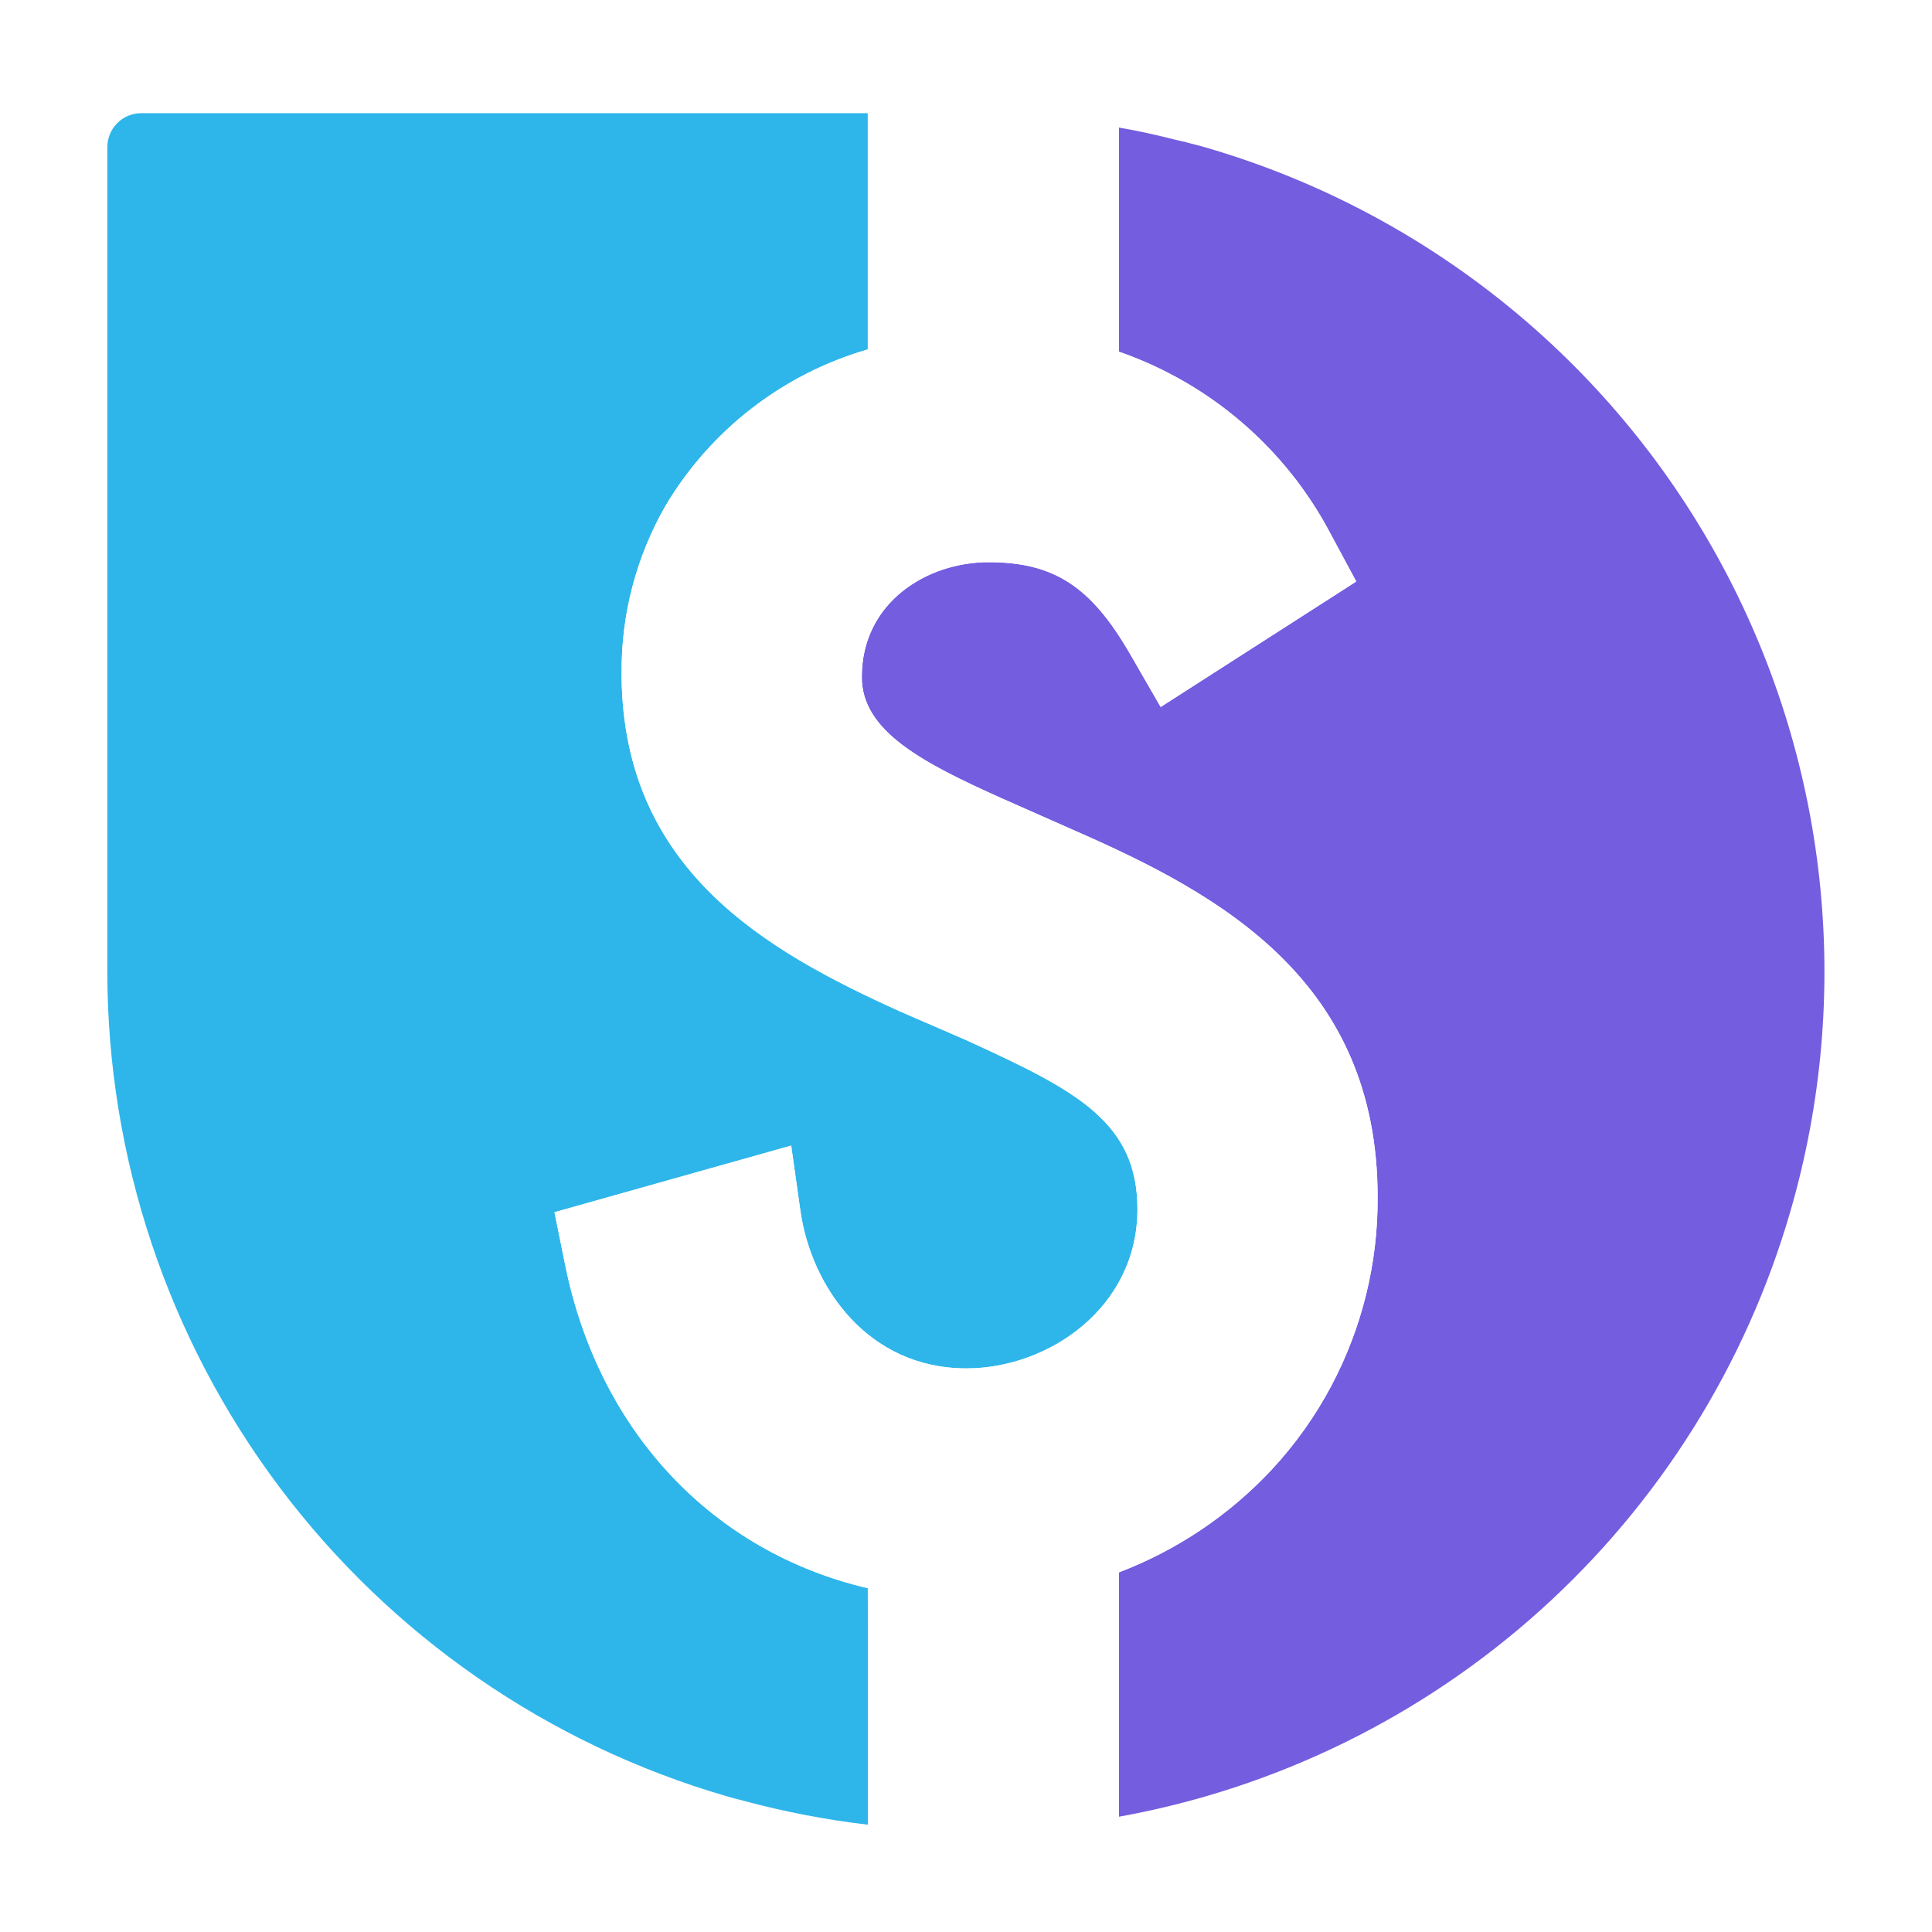 <svg width="72" height="72" viewBox="0 0 72 72" fill="none" xmlns="http://www.w3.org/2000/svg">
<g clip-path="url(#clip0)" filter="url(#filter0_d)">
<path d="M66.718 41.158C65.06 46.873 61.84 52.011 57.419 55.995C52.999 59.978 47.554 62.648 41.698 63.704V54.598C43.858 53.775 45.801 52.471 47.38 50.784C48.257 49.843 49.007 48.79 49.611 47.654C50.759 45.489 51.353 43.073 51.34 40.622C51.34 32.572 45.529 29.354 40.081 26.967L37.322 25.747C34.371 24.424 32.115 23.247 32.115 21.233C32.115 18.448 34.545 16.952 36.837 16.952C39.276 16.952 40.66 17.852 42.121 20.385L43.254 22.348L50.544 17.67L49.594 15.906C47.923 12.718 45.099 10.286 41.699 9.106V0.754C42.407 0.875 43.108 1.03 43.818 1.212C43.886 1.23 43.965 1.247 44.042 1.262C44.122 1.277 44.2 1.297 44.276 1.323C44.3 1.325 44.323 1.331 44.345 1.34C44.535 1.39 44.734 1.435 44.933 1.496C48.968 2.669 52.732 4.626 56.01 7.255C59.289 9.883 62.017 13.132 64.04 16.815C66.063 20.498 67.341 24.543 67.8 28.72C68.259 32.897 67.892 37.123 66.718 41.158Z" fill="#745DDF"/>
<path d="M42.389 41.063C42.389 44.73 39.077 46.996 36.016 46.996C32.34 46.996 30.238 43.961 29.832 41.141L29.486 38.694L20.665 41.178L21.065 43.15C22.328 49.367 26.574 53.839 32.343 55.188V64.001C30.778 63.817 29.228 63.52 27.707 63.109C27.491 63.059 27.283 62.997 27.067 62.937C20.418 61.001 14.576 56.961 10.417 51.424C6.258 45.886 4.007 39.15 4 32.225L4 1.48C4 1.145 4.134 0.824 4.37 0.588C4.607 0.351 4.928 0.218 5.263 0.218H32.34V9.022C29.172 9.939 26.472 12.03 24.791 14.867C23.712 16.755 23.151 18.894 23.165 21.067V21.241C23.25 28.419 28.526 31.421 33.508 33.678L36 34.758L36.208 34.853C40.158 36.661 42.389 37.846 42.389 41.063Z" fill="#2EB6EA"/>
<path d="M51.341 40.622C51.353 43.073 50.759 45.488 49.611 47.653C49.008 48.79 48.257 49.842 47.38 50.784C45.8 52.47 43.857 53.774 41.698 54.597L41.702 63.747L39.144 63.973C39.144 63.973 33.66 64.137 32.354 63.973L32.34 55.186C26.572 53.837 22.326 49.366 21.063 43.147L20.663 41.175L29.484 38.693L29.83 41.14C30.239 43.961 32.34 46.997 36.016 46.997C39.077 46.997 42.39 44.731 42.39 41.064C42.39 37.847 40.158 36.664 36.206 34.855L35.999 34.76L33.508 33.679C28.527 31.421 23.251 28.42 23.165 21.242V21.069C23.151 18.895 23.712 16.756 24.791 14.869C26.472 12.03 29.172 9.939 32.34 9.022V0.209C38.108 0.16 38.55 0.194 41.698 0.747V9.108C45.098 10.289 47.922 12.72 49.594 15.908L50.544 17.672L43.255 22.347L42.122 20.384C40.66 17.85 39.276 16.95 36.838 16.95C34.546 16.95 32.116 18.446 32.116 21.231C32.116 23.246 34.373 24.422 37.322 25.746L40.08 26.967C45.53 29.354 51.341 32.571 51.341 40.622Z" fill="white"/>
</g>
<defs>
<filter id="filter0_d" x="0" y="0" width="72" height="72" filterUnits="userSpaceOnUse" color-interpolation-filters="sRGB">
<feFlood flood-opacity="0" result="BackgroundImageFix"/>
<feColorMatrix in="SourceAlpha" type="matrix" values="0 0 0 0 0 0 0 0 0 0 0 0 0 0 0 0 0 0 127 0" result="hardAlpha"/>
<feOffset dy="4"/>
<feGaussianBlur stdDeviation="2"/>
<feColorMatrix type="matrix" values="0 0 0 0 0 0 0 0 0 0 0 0 0 0 0 0 0 0 0.25 0"/>
<feBlend mode="normal" in2="BackgroundImageFix" result="effect1_dropShadow"/>
<feBlend mode="normal" in="SourceGraphic" in2="effect1_dropShadow" result="shape"/>
</filter>
<clipPath id="clip0">
<rect width="64" height="64" fill="white" transform="translate(4)"/>
</clipPath>
</defs>
</svg>
